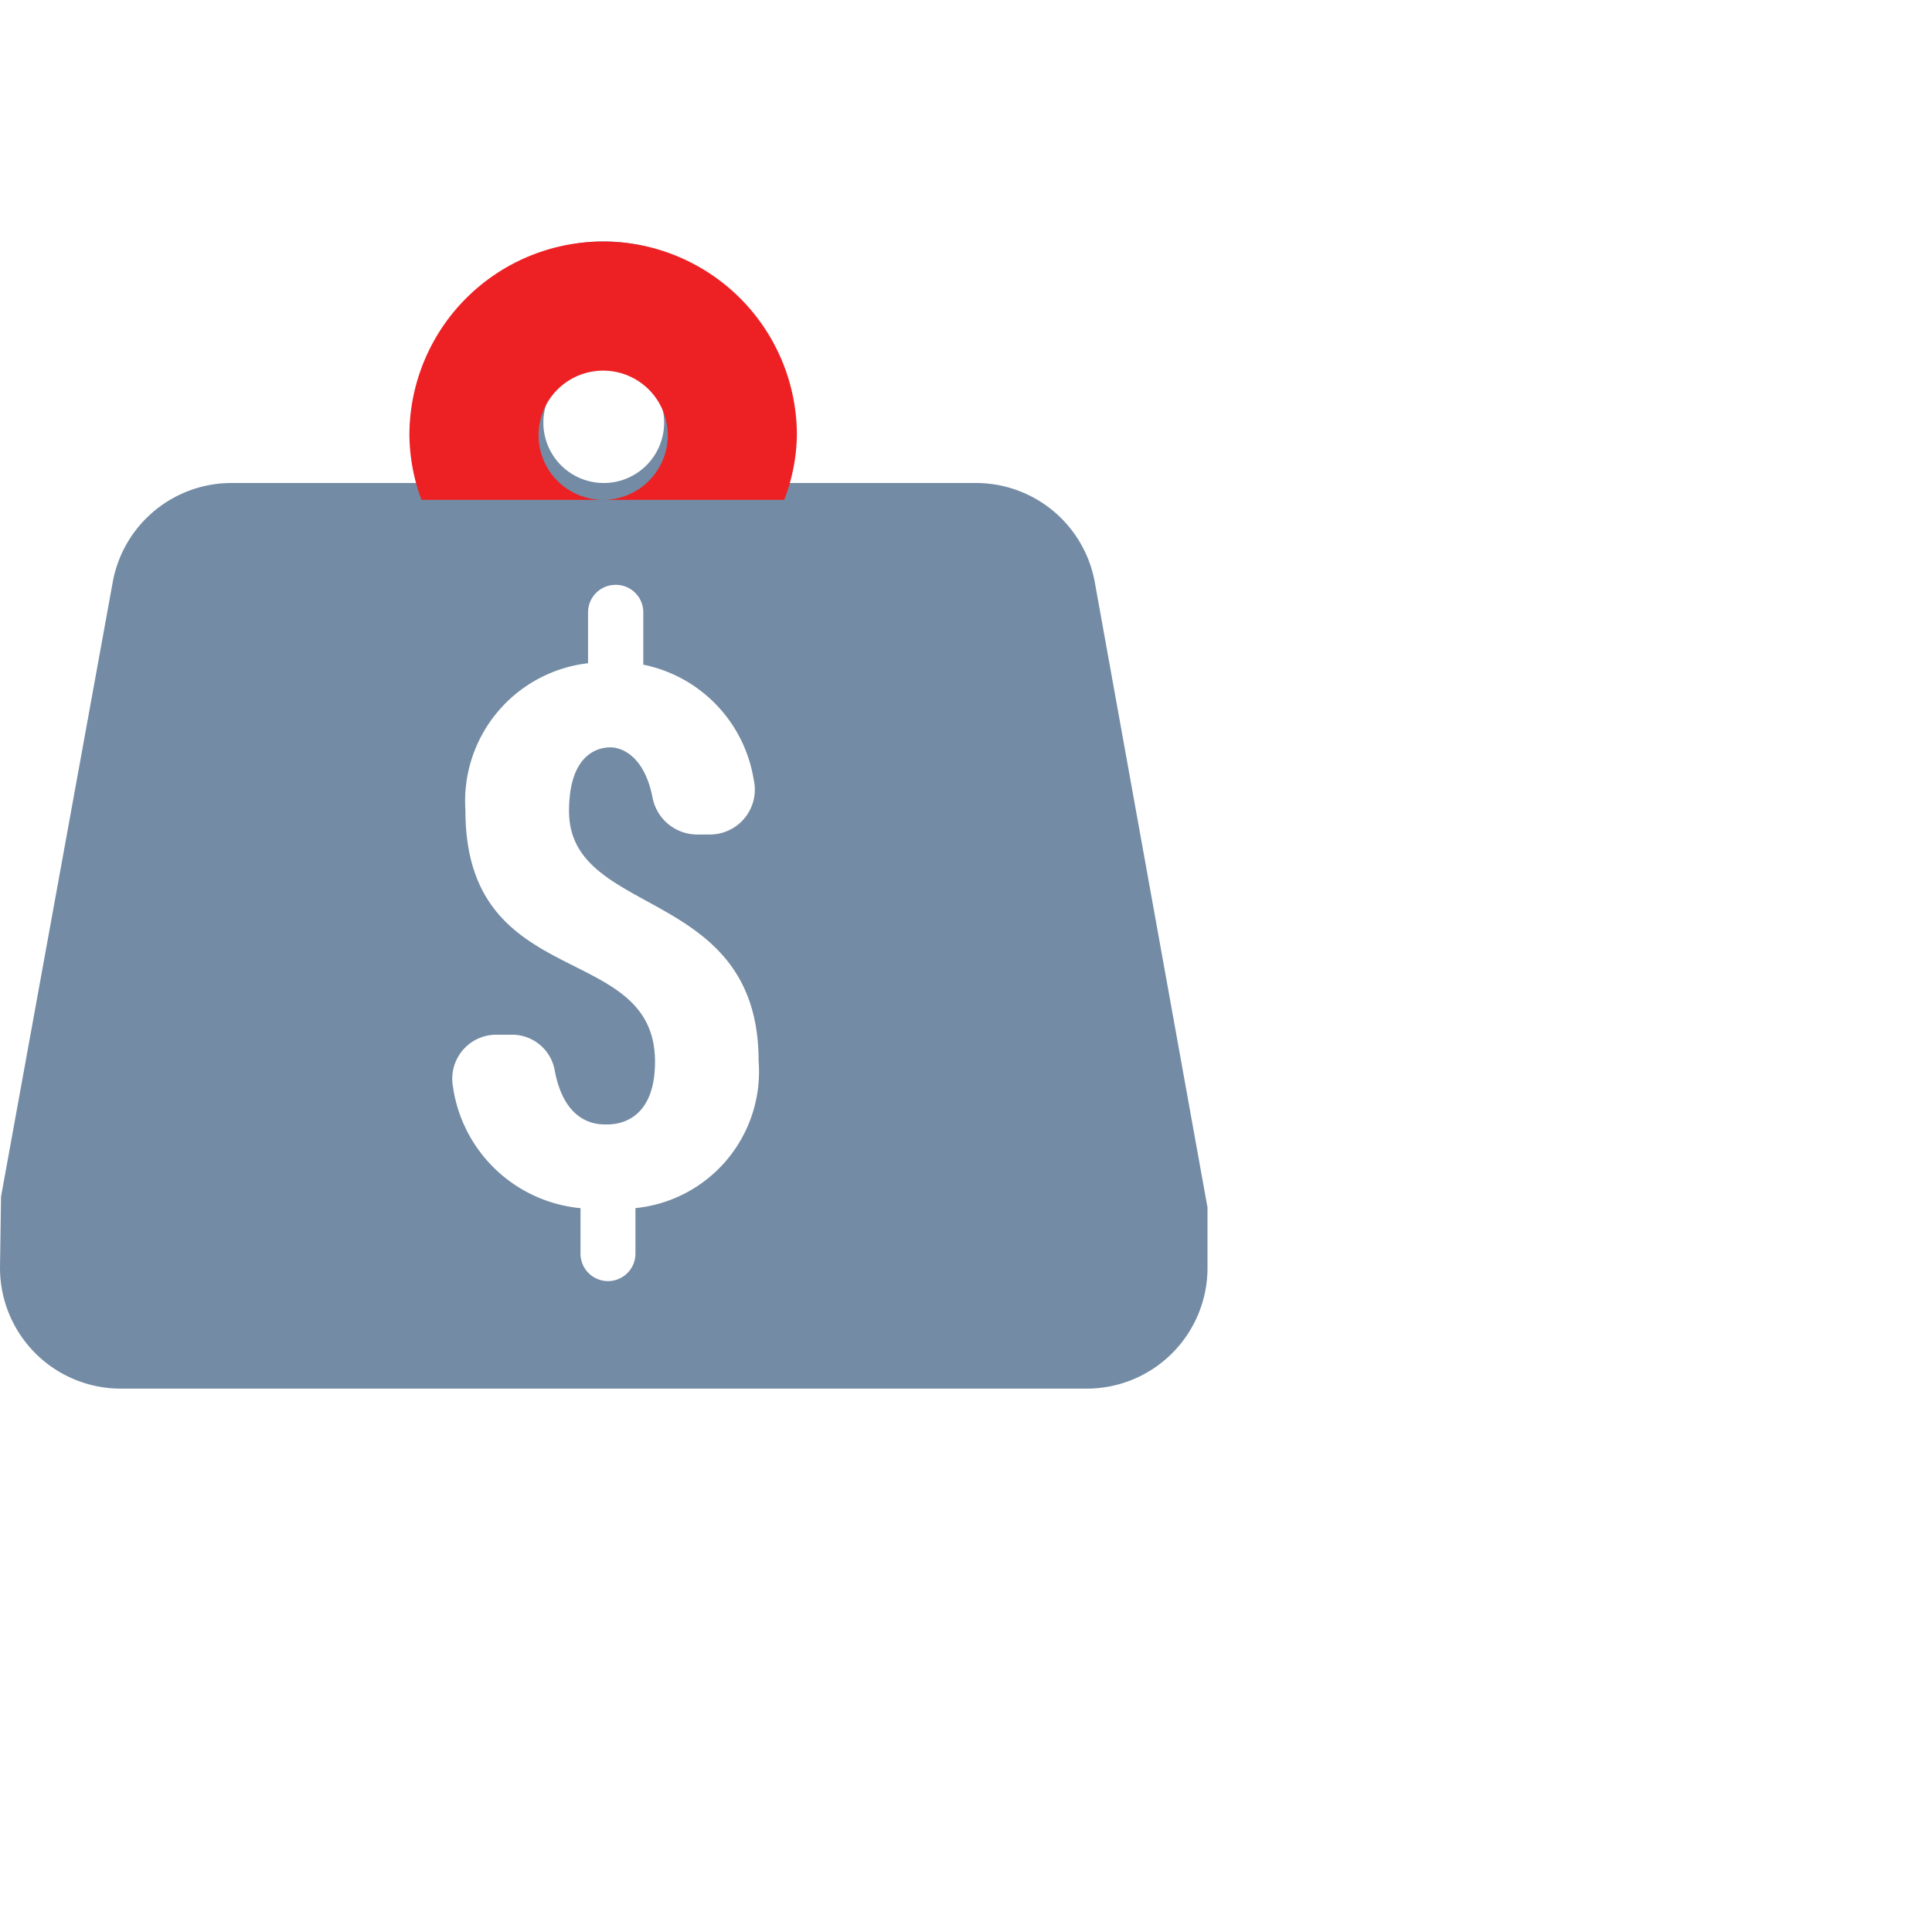 <svg xmlns="http://www.w3.org/2000/svg" width="32" height="32" viewBox="0 0 32 32">
  <g id="menu2_ic4" transform="translate(-141 -739)">
    <rect id="Rectangle_153" data-name="Rectangle 153" width="32" height="32" transform="translate(141 739)" fill="none"/>
    <g id="Group_229" data-name="Group 229" transform="translate(-735 -161)">
      <path id="Path_196" data-name="Path 196" d="M20.133,7.642A2,2,0,0,0,18.165,6H14.8A2.889,2.889,0,0,0,15,5,3,3,0,0,0,9,5a2.94,2.94,0,0,0,.188,1H5.835A2,2,0,0,0,3.867,7.643L2.017,17.821,2,19a2,2,0,0,0,2,2H20a2,2,0,0,0,2-2V18ZM11,5a1,1,0,1,1,1,1A1,1,0,0,1,11,5Zm1.525,13.01v.754a.455.455,0,1,1-.91,0v-.753A2.359,2.359,0,0,1,9.5,15.983a.729.729,0,0,1,.729-.845h.238a.717.717,0,0,1,.717.57c.17.963.773.916.877.916.133,0,.788-.025.788-1.038,0-2.024-3.14-1.126-3.14-4.159a2.3,2.3,0,0,1,2.031-2.442V8.142a.455.455,0,0,1,.455-.455H12.2a.454.454,0,0,1,.455.455v.867a2.319,2.319,0,0,1,1.828,1.9.744.744,0,0,1-.717.913h-.234a.754.754,0,0,1-.727-.629c-.143-.688-.517-.814-.695-.814-.122,0-.685.032-.685,1.055,0,1.786,3.14,1.229,3.14,4.139A2.272,2.272,0,0,1,12.525,18.01Z" transform="translate(874 902)" fill="#738ba4"/>
      <g id="Group_163" data-name="Group 163" transform="translate(882.78 904)">
        <path id="Path_197" data-name="Path 197" d="M12.63,6.279a3.091,3.091,0,0,0,.21-1.07,3.209,3.209,0,1,0-6.418,0,3.145,3.145,0,0,0,.2,1.07ZM8.561,5.209a1.07,1.07,0,1,1,1.07,1.07A1.071,1.071,0,0,1,8.561,5.209Z" transform="translate(-6.421 -2)" fill="#ed2124"/>
      </g>
    </g>
  </g>
</svg>
